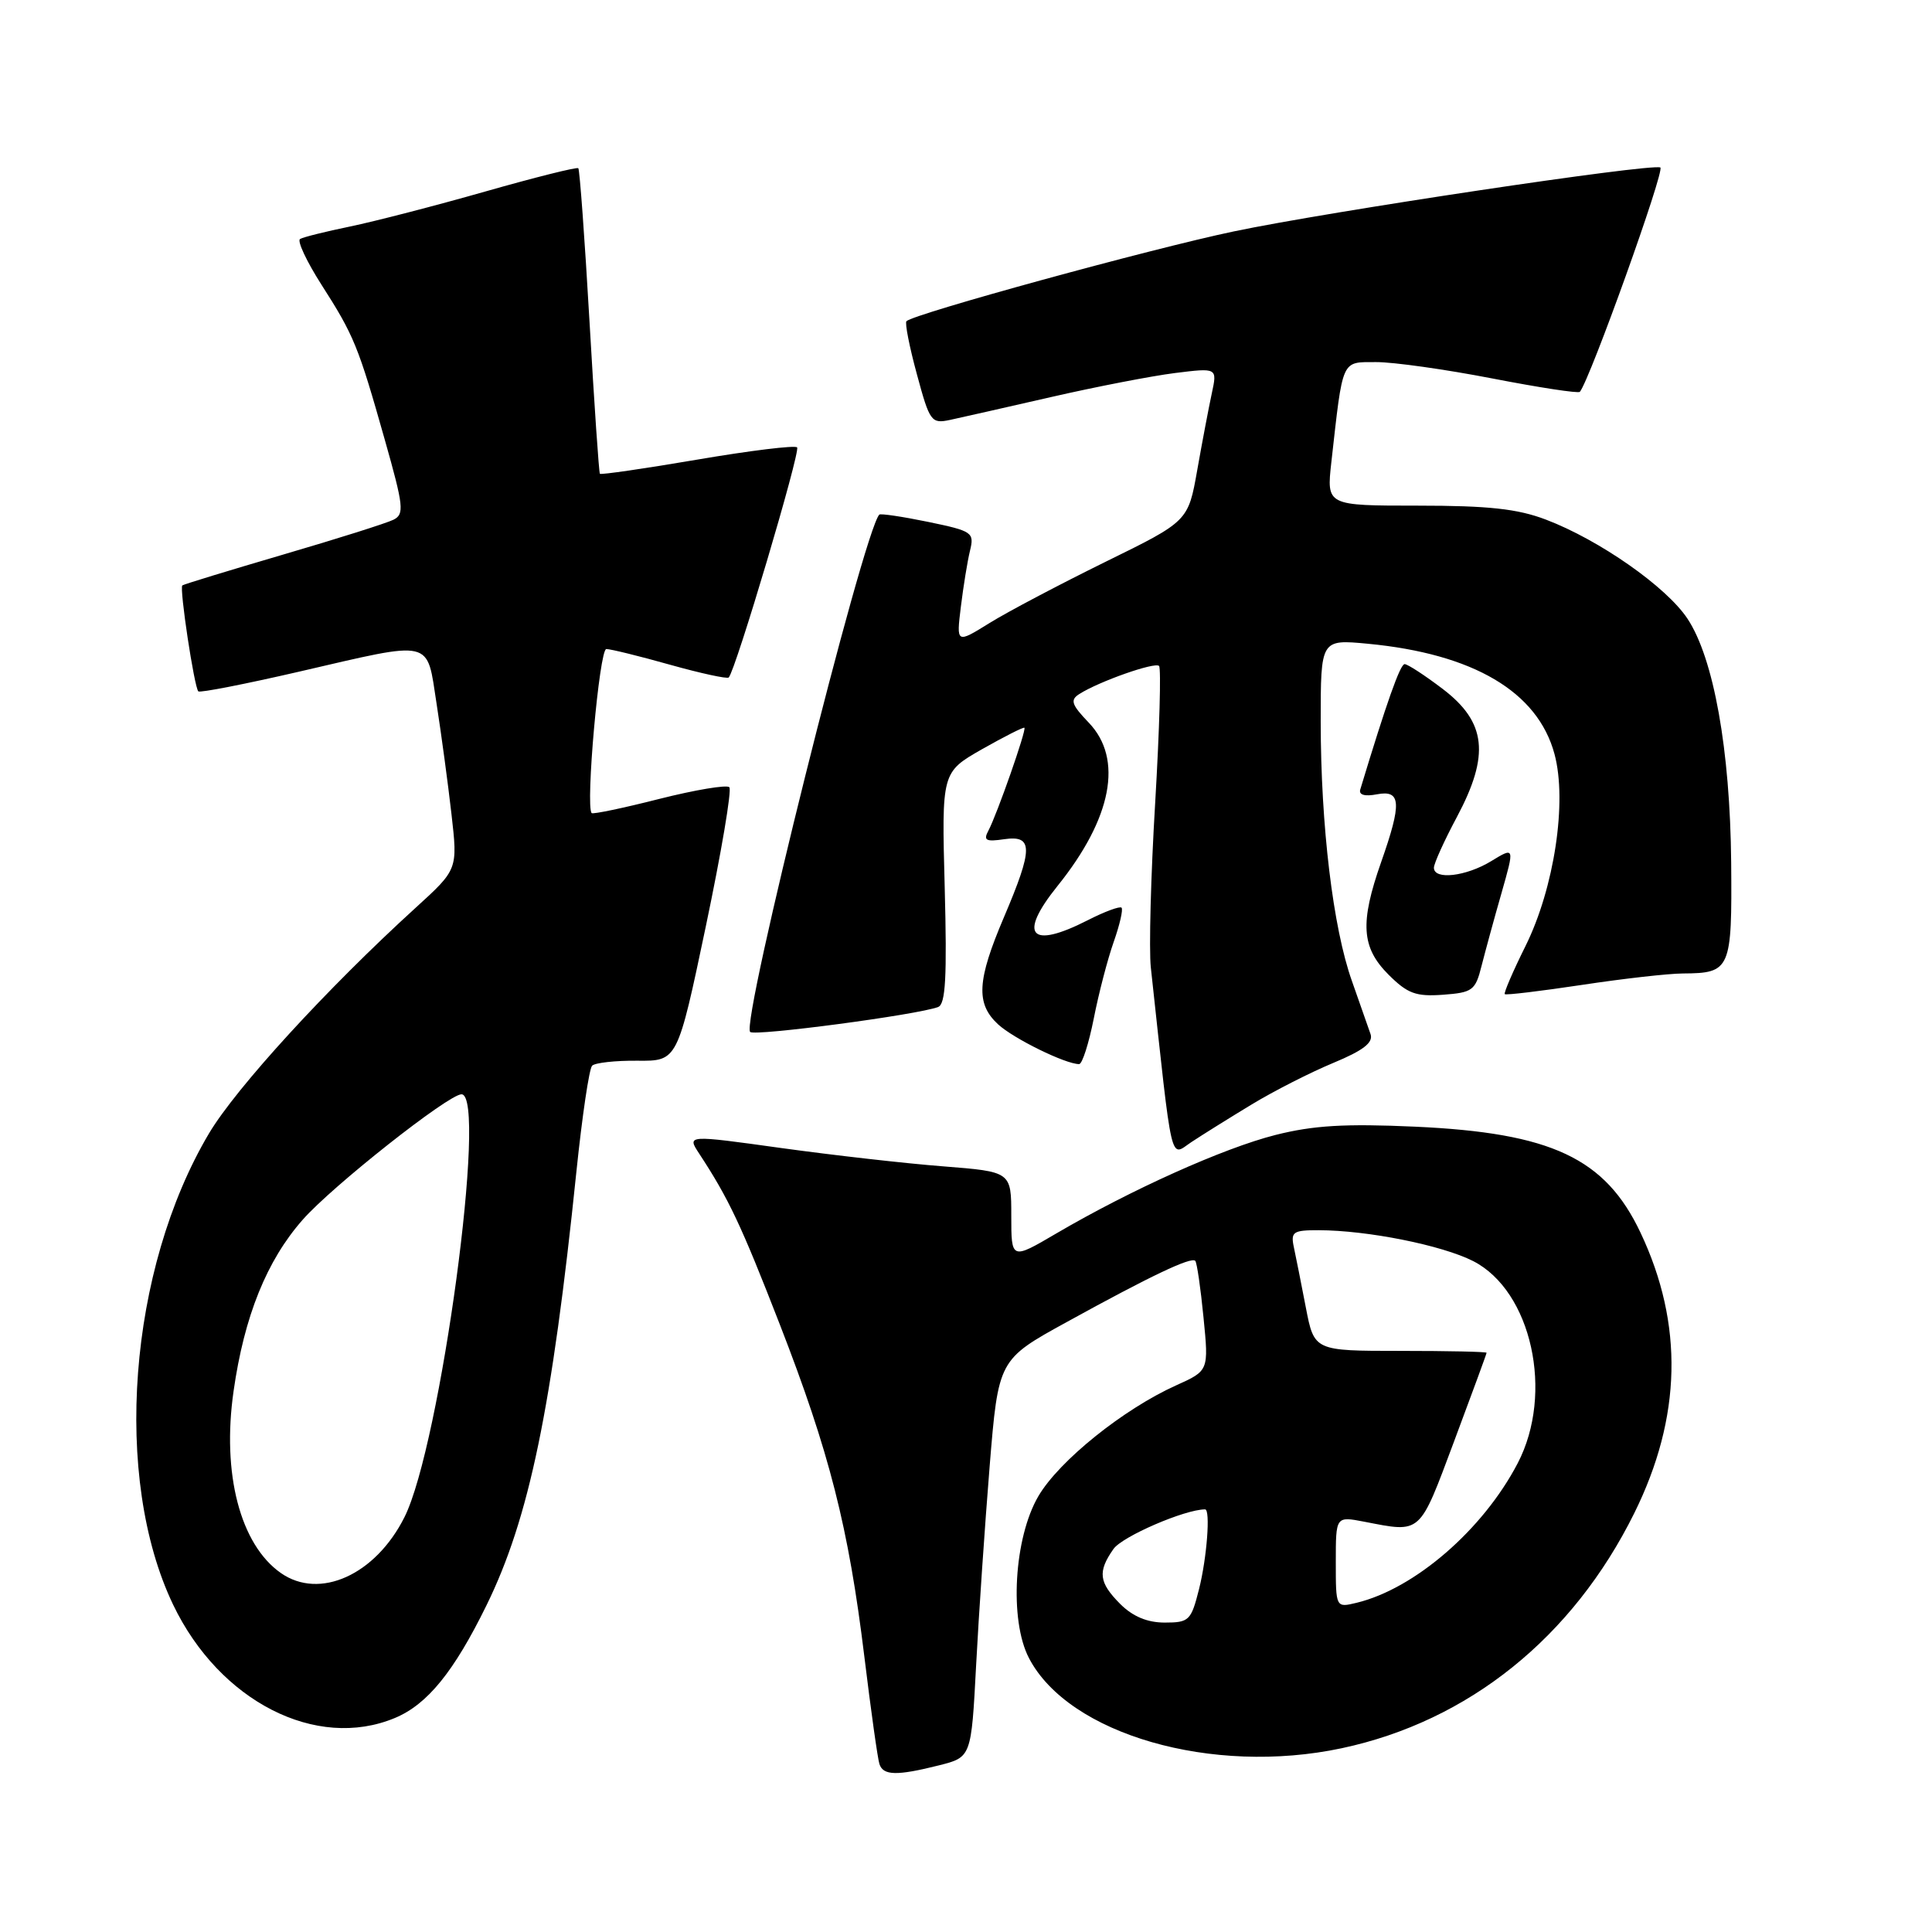 <?xml version="1.0" encoding="UTF-8" standalone="no"?>
<!DOCTYPE svg PUBLIC "-//W3C//DTD SVG 1.1//EN" "http://www.w3.org/Graphics/SVG/1.1/DTD/svg11.dtd" >
<svg xmlns="http://www.w3.org/2000/svg" xmlns:xlink="http://www.w3.org/1999/xlink" version="1.1" viewBox="0 0 256 256">
 <g >
 <path fill="currentColor"
d=" M 124.41 233.92 C 128.70 232.84 128.70 232.84 129.34 220.67 C 129.69 213.98 130.50 202.12 131.13 194.33 C 132.29 180.15 132.29 180.15 141.40 175.15 C 152.46 169.06 157.84 166.50 158.38 167.07 C 158.60 167.31 159.09 170.68 159.47 174.56 C 160.17 181.62 160.17 181.62 155.86 183.56 C 148.86 186.71 140.34 193.56 137.59 198.25 C 134.36 203.77 133.72 214.67 136.34 219.70 C 141.60 229.82 160.62 235.30 177.78 231.65 C 194.59 228.07 208.39 216.98 216.55 200.50 C 222.84 187.79 223.11 175.46 217.38 163.34 C 212.71 153.46 205.59 150.11 187.50 149.29 C 178.22 148.87 174.03 149.12 169.00 150.39 C 162.10 152.14 149.85 157.65 139.98 163.43 C 134.00 166.94 134.00 166.94 134.00 161.10 C 134.00 155.26 134.00 155.26 125.01 154.55 C 120.06 154.17 110.39 153.07 103.52 152.12 C 91.02 150.38 91.02 150.38 92.64 152.85 C 96.58 158.86 98.21 162.33 103.33 175.50 C 109.91 192.43 112.44 202.37 114.53 219.50 C 115.40 226.65 116.30 233.06 116.53 233.75 C 117.03 235.28 118.84 235.32 124.41 233.92 Z  M 52.33 227.64 C 56.64 225.84 60.14 221.52 64.46 212.72 C 70.12 201.19 73.15 186.56 76.38 155.21 C 77.14 147.89 78.07 141.59 78.46 141.21 C 78.85 140.82 81.56 140.52 84.47 140.55 C 89.77 140.60 89.77 140.60 93.52 122.77 C 95.58 112.96 96.99 104.65 96.64 104.31 C 96.29 103.96 92.12 104.66 87.36 105.86 C 82.61 107.07 78.58 107.91 78.40 107.74 C 77.56 106.89 79.42 86.00 80.34 86.00 C 80.91 86.00 84.70 86.93 88.78 88.08 C 92.85 89.22 96.35 89.98 96.56 89.77 C 97.46 88.87 106.11 59.77 105.62 59.28 C 105.32 58.98 99.37 59.71 92.40 60.90 C 85.43 62.09 79.62 62.93 79.49 62.78 C 79.36 62.63 78.74 53.53 78.11 42.56 C 77.48 31.60 76.81 22.48 76.63 22.29 C 76.44 22.11 70.89 23.50 64.29 25.38 C 57.69 27.26 49.64 29.34 46.40 30.01 C 43.15 30.68 40.16 31.42 39.76 31.67 C 39.35 31.91 40.62 34.63 42.58 37.70 C 46.91 44.46 47.47 45.84 50.99 58.28 C 53.49 67.11 53.60 68.14 52.13 68.87 C 51.23 69.32 44.65 71.40 37.50 73.49 C 30.35 75.59 24.35 77.42 24.16 77.57 C 23.75 77.90 25.74 91.08 26.28 91.61 C 26.49 91.82 32.47 90.65 39.58 89.01 C 57.62 84.84 56.50 84.58 57.85 93.25 C 58.47 97.24 59.36 103.81 59.82 107.85 C 60.66 115.20 60.66 115.20 55.08 120.28 C 43.36 130.95 31.29 144.13 27.69 150.19 C 17.00 168.21 14.90 195.86 22.95 212.65 C 29.09 225.44 41.92 231.99 52.33 227.64 Z  M 165.85 146.35 C 168.80 144.56 173.66 142.09 176.67 140.84 C 180.62 139.20 181.98 138.16 181.61 137.04 C 181.32 136.19 180.21 133.03 179.14 130.00 C 176.63 122.95 175.01 109.44 175.00 95.61 C 175.00 84.71 175.00 84.71 181.25 85.30 C 195.23 86.63 203.76 91.66 205.98 99.92 C 207.68 106.23 205.95 117.67 202.13 125.37 C 200.47 128.71 199.24 131.57 199.39 131.73 C 199.54 131.88 204.13 131.33 209.58 130.51 C 215.04 129.68 221.07 129.00 223.00 128.99 C 229.31 128.95 229.51 128.48 229.39 114.29 C 229.25 99.36 227.08 87.23 223.60 81.98 C 220.81 77.76 211.92 71.54 204.84 68.85 C 201.09 67.42 197.22 67.00 187.87 67.00 C 175.77 67.00 175.77 67.00 176.41 61.25 C 177.97 47.38 177.69 48.00 182.34 47.98 C 184.63 47.97 191.56 48.95 197.75 50.15 C 203.94 51.35 209.15 52.15 209.34 51.92 C 210.69 50.28 220.68 22.44 220.00 22.19 C 218.53 21.66 176.08 28.02 163.50 30.66 C 152.51 32.96 121.09 41.58 120.11 42.56 C 119.88 42.78 120.50 45.95 121.49 49.58 C 123.19 55.88 123.40 56.17 125.89 55.64 C 127.32 55.33 133.35 53.97 139.28 52.61 C 145.21 51.25 152.59 49.82 155.68 49.43 C 161.30 48.73 161.30 48.73 160.57 52.12 C 160.17 53.98 159.30 58.55 158.64 62.29 C 157.44 69.07 157.44 69.07 146.47 74.45 C 140.44 77.42 133.52 81.06 131.11 82.56 C 126.72 85.28 126.72 85.28 127.32 80.39 C 127.65 77.70 128.19 74.36 128.53 72.97 C 129.12 70.55 128.86 70.37 122.97 69.15 C 119.57 68.45 116.66 68.02 116.51 68.19 C 114.37 70.54 98.16 135.49 99.40 136.74 C 100.00 137.33 121.62 134.47 124.31 133.43 C 125.30 133.06 125.49 129.45 125.18 117.63 C 124.77 102.33 124.77 102.33 130.13 99.27 C 133.08 97.60 135.61 96.32 135.74 96.43 C 136.04 96.70 132.10 107.94 130.97 110.06 C 130.27 111.36 130.63 111.56 133.06 111.20 C 136.92 110.64 136.91 112.42 133.03 121.53 C 129.45 129.93 129.28 132.98 132.25 135.73 C 134.30 137.62 141.18 141.00 142.99 141.00 C 143.40 141.00 144.27 138.28 144.93 134.96 C 145.58 131.64 146.77 127.07 147.57 124.81 C 148.37 122.54 148.84 120.50 148.61 120.27 C 148.38 120.05 146.37 120.79 144.14 121.93 C 136.50 125.83 134.85 123.95 140.13 117.39 C 147.35 108.42 148.86 100.55 144.27 95.76 C 141.97 93.36 141.77 92.75 143.02 91.96 C 145.64 90.29 153.03 87.69 153.58 88.24 C 153.87 88.54 153.64 96.67 153.07 106.33 C 152.49 115.98 152.23 125.81 152.49 128.19 C 155.42 155.13 154.98 153.25 157.87 151.33 C 159.32 150.37 162.91 148.13 165.85 146.35 Z  M 196.31 128.00 C 196.80 126.08 197.98 121.73 198.95 118.36 C 200.70 112.21 200.70 112.21 197.60 114.10 C 194.26 116.14 190.00 116.63 190.00 114.98 C 190.00 114.42 191.37 111.39 193.05 108.25 C 197.43 100.03 196.95 95.69 191.17 91.29 C 188.79 89.48 186.52 88.00 186.12 88.00 C 185.53 88.00 183.73 93.09 180.24 104.62 C 180.03 105.33 180.85 105.56 182.45 105.25 C 185.66 104.64 185.77 106.39 183.00 114.26 C 180.18 122.29 180.39 125.54 183.98 129.14 C 186.51 131.66 187.61 132.07 191.20 131.81 C 195.12 131.52 195.50 131.24 196.31 128.00 Z  M 148.45 212.55 C 145.60 209.69 145.42 208.27 147.54 205.25 C 148.70 203.59 157.00 200.00 159.68 200.00 C 160.41 200.00 159.92 206.43 158.88 210.56 C 157.83 214.73 157.56 215.00 154.34 215.00 C 152.03 215.00 150.11 214.20 148.45 212.55 Z  M 177.00 206.97 C 177.00 200.91 177.00 200.91 180.75 201.63 C 188.40 203.11 188.01 203.45 192.67 191.00 C 195.03 184.68 196.98 179.39 196.98 179.25 C 196.99 179.11 191.86 179.00 185.57 179.00 C 174.14 179.00 174.14 179.00 173.03 173.25 C 172.42 170.09 171.71 166.49 171.44 165.25 C 171.01 163.23 171.35 163.00 174.73 163.01 C 181.20 163.02 191.07 165.00 195.20 167.10 C 202.95 171.06 205.94 184.61 201.10 193.89 C 196.52 202.68 187.46 210.52 179.75 212.38 C 177.00 213.04 177.00 213.04 177.00 206.97 Z  M 37.21 208.43 C 31.83 204.66 29.38 195.27 30.95 184.33 C 32.36 174.42 35.34 167.03 40.11 161.62 C 44.02 157.17 59.43 145.00 61.15 145.00 C 64.65 145.00 58.37 191.53 53.59 201.04 C 49.75 208.69 42.34 212.03 37.21 208.43 Z "/>
</g>
</svg>